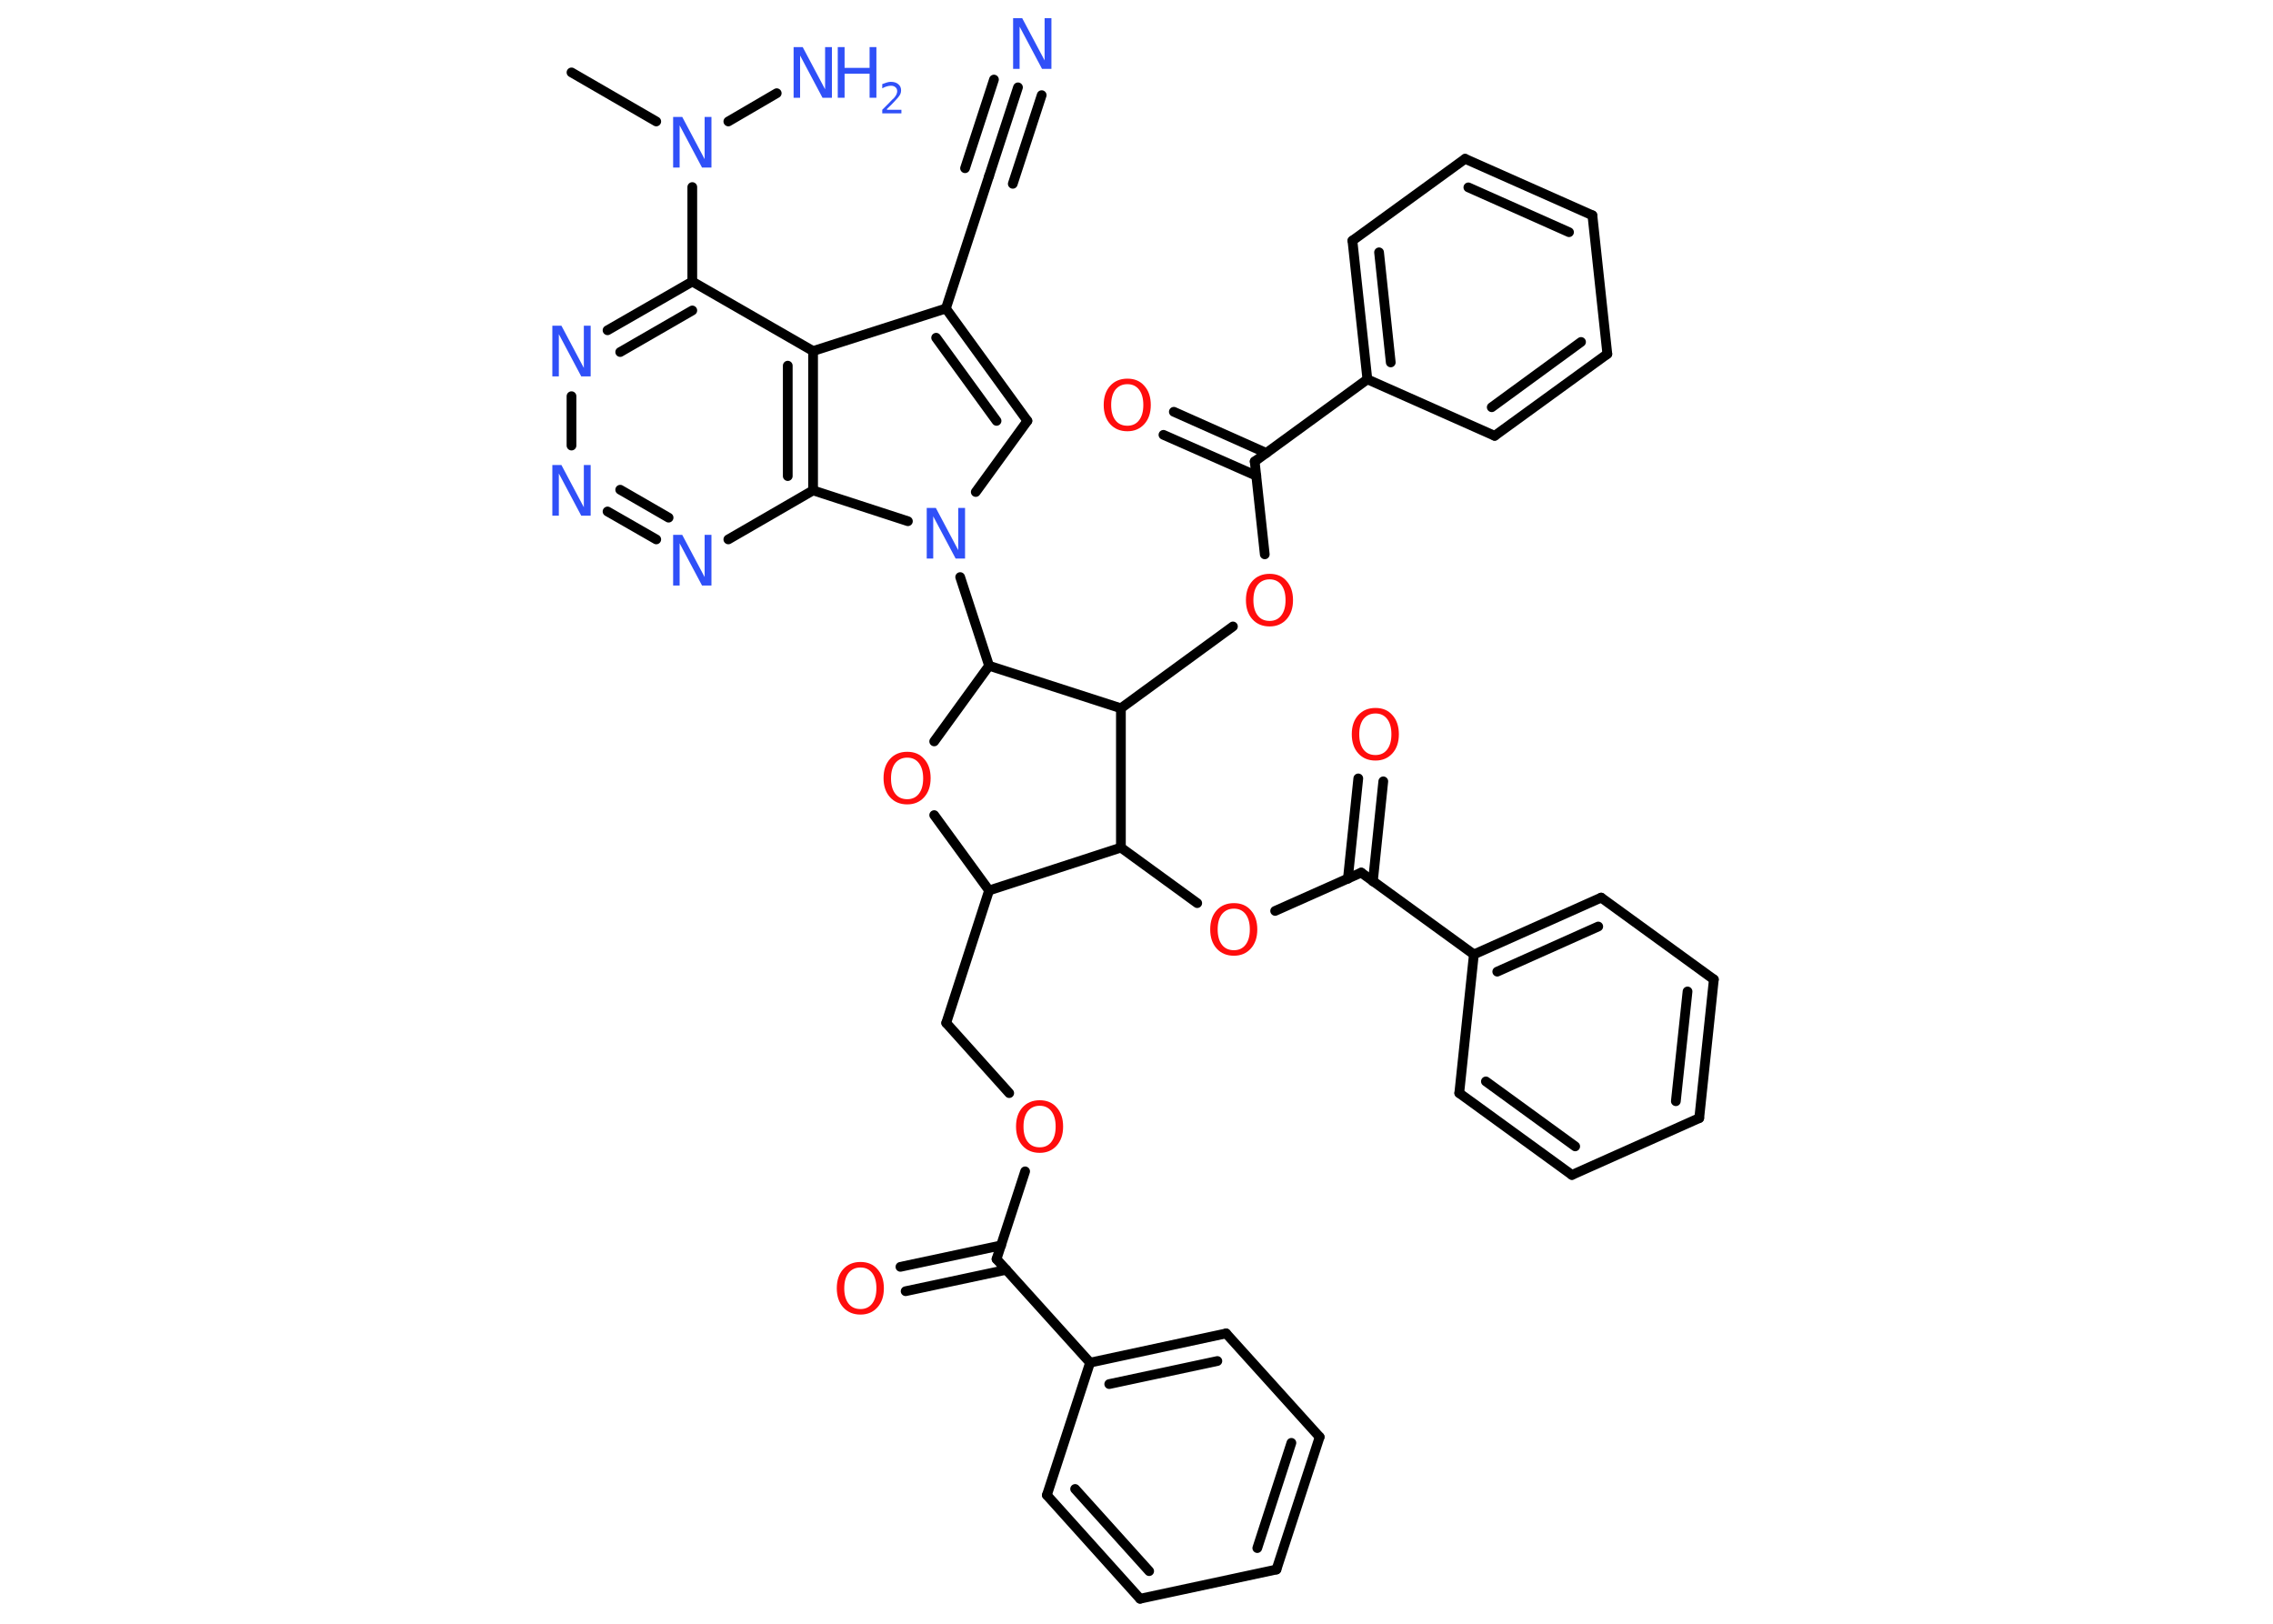 <?xml version='1.0' encoding='UTF-8'?>
<!DOCTYPE svg PUBLIC "-//W3C//DTD SVG 1.1//EN" "http://www.w3.org/Graphics/SVG/1.1/DTD/svg11.dtd">
<svg version='1.2' xmlns='http://www.w3.org/2000/svg' xmlns:xlink='http://www.w3.org/1999/xlink' width='70.0mm' height='50.0mm' viewBox='0 0 70.0 50.0'>
  <desc>Generated by the Chemistry Development Kit (http://github.com/cdk)</desc>
  <g stroke-linecap='round' stroke-linejoin='round' stroke='#000000' stroke-width='.3' fill='#3050F8'>
    <rect x='.0' y='.0' width='70.0' height='50.0' fill='#FFFFFF' stroke='none'/>
    <g id='mol1' class='mol'>
      <line id='mol1bnd1' class='bond' x1='17.6' y1='2.23' x2='20.21' y2='3.74'/>
      <line id='mol1bnd2' class='bond' x1='22.43' y1='3.74' x2='23.92' y2='2.87'/>
      <line id='mol1bnd3' class='bond' x1='21.32' y1='5.76' x2='21.32' y2='8.67'/>
      <g id='mol1bnd4' class='bond'>
        <line x1='21.32' y1='8.67' x2='18.71' y2='10.17'/>
        <line x1='21.32' y1='9.56' x2='19.1' y2='10.84'/>
      </g>
      <line id='mol1bnd5' class='bond' x1='17.6' y1='12.2' x2='17.6' y2='13.72'/>
      <g id='mol1bnd6' class='bond'>
        <line x1='18.71' y1='15.75' x2='20.21' y2='16.61'/>
        <line x1='19.1' y1='15.08' x2='20.59' y2='15.94'/>
      </g>
      <line id='mol1bnd7' class='bond' x1='22.43' y1='16.61' x2='25.04' y2='15.1'/>
      <g id='mol1bnd8' class='bond'>
        <line x1='25.04' y1='15.1' x2='25.04' y2='10.81'/>
        <line x1='24.26' y1='14.66' x2='24.26' y2='11.26'/>
      </g>
      <line id='mol1bnd9' class='bond' x1='21.32' y1='8.67' x2='25.04' y2='10.81'/>
      <line id='mol1bnd10' class='bond' x1='25.04' y1='10.81' x2='29.13' y2='9.5'/>
      <line id='mol1bnd11' class='bond' x1='29.13' y1='9.5' x2='30.46' y2='5.42'/>
      <g id='mol1bnd12' class='bond'>
        <line x1='30.46' y1='5.42' x2='31.35' y2='2.69'/>
        <line x1='29.72' y1='5.18' x2='30.61' y2='2.45'/>
        <line x1='31.19' y1='5.66' x2='32.08' y2='2.93'/>
      </g>
      <g id='mol1bnd13' class='bond'>
        <line x1='31.64' y1='12.96' x2='29.13' y2='9.5'/>
        <line x1='30.69' y1='12.96' x2='28.83' y2='10.4'/>
      </g>
      <line id='mol1bnd14' class='bond' x1='31.64' y1='12.96' x2='30.05' y2='15.15'/>
      <line id='mol1bnd15' class='bond' x1='25.04' y1='15.1' x2='27.96' y2='16.05'/>
      <line id='mol1bnd16' class='bond' x1='29.57' y1='17.77' x2='30.46' y2='20.5'/>
      <line id='mol1bnd17' class='bond' x1='30.46' y1='20.5' x2='28.77' y2='22.83'/>
      <line id='mol1bnd18' class='bond' x1='28.77' y1='25.1' x2='30.46' y2='27.42'/>
      <line id='mol1bnd19' class='bond' x1='30.46' y1='27.42' x2='29.14' y2='31.5'/>
      <line id='mol1bnd20' class='bond' x1='29.14' y1='31.5' x2='31.08' y2='33.66'/>
      <line id='mol1bnd21' class='bond' x1='31.57' y1='36.07' x2='30.69' y2='38.77'/>
      <g id='mol1bnd22' class='bond'>
        <line x1='30.99' y1='39.1' x2='27.89' y2='39.76'/>
        <line x1='30.83' y1='38.35' x2='27.73' y2='39.01'/>
      </g>
      <line id='mol1bnd23' class='bond' x1='30.69' y1='38.77' x2='33.57' y2='41.96'/>
      <g id='mol1bnd24' class='bond'>
        <line x1='37.76' y1='41.06' x2='33.57' y2='41.96'/>
        <line x1='37.49' y1='41.91' x2='34.16' y2='42.62'/>
      </g>
      <line id='mol1bnd25' class='bond' x1='37.76' y1='41.06' x2='40.64' y2='44.25'/>
      <g id='mol1bnd26' class='bond'>
        <line x1='39.31' y1='48.33' x2='40.64' y2='44.25'/>
        <line x1='38.72' y1='47.67' x2='39.77' y2='44.43'/>
      </g>
      <line id='mol1bnd27' class='bond' x1='39.31' y1='48.33' x2='35.11' y2='49.23'/>
      <g id='mol1bnd28' class='bond'>
        <line x1='32.24' y1='46.04' x2='35.11' y2='49.23'/>
        <line x1='33.11' y1='45.85' x2='35.39' y2='48.38'/>
      </g>
      <line id='mol1bnd29' class='bond' x1='33.57' y1='41.96' x2='32.24' y2='46.04'/>
      <line id='mol1bnd30' class='bond' x1='30.46' y1='27.42' x2='34.52' y2='26.1'/>
      <line id='mol1bnd31' class='bond' x1='34.52' y1='26.1' x2='36.87' y2='27.81'/>
      <line id='mol1bnd32' class='bond' x1='39.27' y1='28.05' x2='41.92' y2='26.87'/>
      <g id='mol1bnd33' class='bond'>
        <line x1='41.51' y1='27.06' x2='41.83' y2='23.97'/>
        <line x1='42.28' y1='27.14' x2='42.6' y2='24.06'/>
      </g>
      <line id='mol1bnd34' class='bond' x1='41.92' y1='26.87' x2='45.39' y2='29.39'/>
      <g id='mol1bnd35' class='bond'>
        <line x1='49.31' y1='27.64' x2='45.39' y2='29.39'/>
        <line x1='49.22' y1='28.53' x2='46.11' y2='29.92'/>
      </g>
      <line id='mol1bnd36' class='bond' x1='49.31' y1='27.64' x2='52.78' y2='30.16'/>
      <g id='mol1bnd37' class='bond'>
        <line x1='52.33' y1='34.43' x2='52.78' y2='30.16'/>
        <line x1='51.61' y1='33.91' x2='51.97' y2='30.53'/>
      </g>
      <line id='mol1bnd38' class='bond' x1='52.33' y1='34.43' x2='48.41' y2='36.18'/>
      <g id='mol1bnd39' class='bond'>
        <line x1='44.94' y1='33.66' x2='48.41' y2='36.18'/>
        <line x1='45.76' y1='33.3' x2='48.51' y2='35.3'/>
      </g>
      <line id='mol1bnd40' class='bond' x1='45.39' y1='29.39' x2='44.94' y2='33.66'/>
      <line id='mol1bnd41' class='bond' x1='34.52' y1='26.1' x2='34.52' y2='21.81'/>
      <line id='mol1bnd42' class='bond' x1='30.46' y1='20.5' x2='34.52' y2='21.81'/>
      <line id='mol1bnd43' class='bond' x1='34.52' y1='21.81' x2='37.97' y2='19.29'/>
      <line id='mol1bnd44' class='bond' x1='38.95' y1='17.07' x2='38.64' y2='14.21'/>
      <g id='mol1bnd45' class='bond'>
        <line x1='38.69' y1='14.65' x2='35.83' y2='13.39'/>
        <line x1='39.0' y1='13.95' x2='36.15' y2='12.68'/>
      </g>
      <line id='mol1bnd46' class='bond' x1='38.64' y1='14.21' x2='42.11' y2='11.68'/>
      <g id='mol1bnd47' class='bond'>
        <line x1='41.65' y1='7.41' x2='42.11' y2='11.68'/>
        <line x1='42.47' y1='7.77' x2='42.83' y2='11.16'/>
      </g>
      <line id='mol1bnd48' class='bond' x1='41.65' y1='7.41' x2='45.12' y2='4.89'/>
      <g id='mol1bnd49' class='bond'>
        <line x1='49.04' y1='6.63' x2='45.12' y2='4.89'/>
        <line x1='48.32' y1='7.15' x2='45.22' y2='5.77'/>
      </g>
      <line id='mol1bnd50' class='bond' x1='49.04' y1='6.63' x2='49.5' y2='10.9'/>
      <g id='mol1bnd51' class='bond'>
        <line x1='46.03' y1='13.42' x2='49.5' y2='10.9'/>
        <line x1='45.94' y1='12.54' x2='48.69' y2='10.53'/>
      </g>
      <line id='mol1bnd52' class='bond' x1='42.11' y1='11.68' x2='46.03' y2='13.42'/>
      <path id='mol1atm2' class='atom' d='M20.73 3.6h.28l.69 1.3v-1.3h.21v1.56h-.29l-.69 -1.3v1.3h-.2v-1.56z' stroke='none'/>
      <g id='mol1atm3' class='atom'>
        <path d='M24.44 1.45h.28l.69 1.3v-1.3h.21v1.56h-.29l-.69 -1.3v1.3h-.2v-1.56z' stroke='none'/>
        <path d='M25.8 1.45h.21v.64h.77v-.64h.21v1.56h-.21v-.74h-.77v.74h-.21v-1.56z' stroke='none'/>
        <path d='M27.32 3.38h.44v.11h-.59v-.11q.07 -.07 .2 -.2q.12 -.13 .16 -.16q.06 -.07 .08 -.12q.02 -.05 .02 -.09q.0 -.08 -.05 -.12q-.05 -.05 -.14 -.05q-.06 .0 -.13 .02q-.07 .02 -.14 .06v-.13q.08 -.03 .14 -.05q.07 -.02 .12 -.02q.15 .0 .23 .07q.09 .07 .09 .19q.0 .06 -.02 .11q-.02 .05 -.08 .12q-.02 .02 -.1 .11q-.08 .09 -.24 .24z' stroke='none'/>
      </g>
      <path id='mol1atm5' class='atom' d='M17.01 10.03h.28l.69 1.3v-1.3h.21v1.56h-.29l-.69 -1.3v1.3h-.2v-1.56z' stroke='none'/>
      <path id='mol1atm6' class='atom' d='M17.01 14.32h.28l.69 1.3v-1.3h.21v1.56h-.29l-.69 -1.3v1.3h-.2v-1.56z' stroke='none'/>
      <path id='mol1atm7' class='atom' d='M20.73 16.47h.28l.69 1.3v-1.3h.21v1.56h-.29l-.69 -1.3v1.3h-.2v-1.56z' stroke='none'/>
      <path id='mol1atm12' class='atom' d='M31.2 .56h.28l.69 1.3v-1.3h.21v1.56h-.29l-.69 -1.3v1.3h-.2v-1.56z' stroke='none'/>
      <path id='mol1atm14' class='atom' d='M28.54 15.64h.28l.69 1.3v-1.3h.21v1.56h-.29l-.69 -1.3v1.3h-.2v-1.56z' stroke='none'/>
      <path id='mol1atm16' class='atom' d='M27.94 23.33q-.23 .0 -.37 .17q-.13 .17 -.13 .47q.0 .3 .13 .47q.13 .17 .37 .17q.23 .0 .36 -.17q.13 -.17 .13 -.47q.0 -.3 -.13 -.47q-.13 -.17 -.36 -.17zM27.94 23.15q.33 .0 .52 .22q.2 .22 .2 .59q.0 .37 -.2 .59q-.2 .22 -.52 .22q-.33 .0 -.53 -.22q-.2 -.22 -.2 -.59q.0 -.37 .2 -.59q.2 -.22 .53 -.22z' stroke='none' fill='#FF0D0D'/>
      <path id='mol1atm19' class='atom' d='M32.02 34.05q-.23 .0 -.37 .17q-.13 .17 -.13 .47q.0 .3 .13 .47q.13 .17 .37 .17q.23 .0 .36 -.17q.13 -.17 .13 -.47q.0 -.3 -.13 -.47q-.13 -.17 -.36 -.17zM32.02 33.88q.33 .0 .52 .22q.2 .22 .2 .59q.0 .37 -.2 .59q-.2 .22 -.52 .22q-.33 .0 -.53 -.22q-.2 -.22 -.2 -.59q.0 -.37 .2 -.59q.2 -.22 .53 -.22z' stroke='none' fill='#FF0D0D'/>
      <path id='mol1atm21' class='atom' d='M26.5 39.03q-.23 .0 -.37 .17q-.13 .17 -.13 .47q.0 .3 .13 .47q.13 .17 .37 .17q.23 .0 .36 -.17q.13 -.17 .13 -.47q.0 -.3 -.13 -.47q-.13 -.17 -.36 -.17zM26.5 38.86q.33 .0 .52 .22q.2 .22 .2 .59q.0 .37 -.2 .59q-.2 .22 -.52 .22q-.33 .0 -.53 -.22q-.2 -.22 -.2 -.59q.0 -.37 .2 -.59q.2 -.22 .53 -.22z' stroke='none' fill='#FF0D0D'/>
      <path id='mol1atm29' class='atom' d='M38.0 27.98q-.23 .0 -.37 .17q-.13 .17 -.13 .47q.0 .3 .13 .47q.13 .17 .37 .17q.23 .0 .36 -.17q.13 -.17 .13 -.47q.0 -.3 -.13 -.47q-.13 -.17 -.36 -.17zM38.0 27.81q.33 .0 .52 .22q.2 .22 .2 .59q.0 .37 -.2 .59q-.2 .22 -.52 .22q-.33 .0 -.53 -.22q-.2 -.22 -.2 -.59q.0 -.37 .2 -.59q.2 -.22 .53 -.22z' stroke='none' fill='#FF0D0D'/>
      <path id='mol1atm31' class='atom' d='M42.36 21.97q-.23 .0 -.37 .17q-.13 .17 -.13 .47q.0 .3 .13 .47q.13 .17 .37 .17q.23 .0 .36 -.17q.13 -.17 .13 -.47q.0 -.3 -.13 -.47q-.13 -.17 -.36 -.17zM42.36 21.8q.33 .0 .52 .22q.2 .22 .2 .59q.0 .37 -.2 .59q-.2 .22 -.52 .22q-.33 .0 -.53 -.22q-.2 -.22 -.2 -.59q.0 -.37 .2 -.59q.2 -.22 .53 -.22z' stroke='none' fill='#FF0D0D'/>
      <path id='mol1atm39' class='atom' d='M39.1 17.84q-.23 .0 -.37 .17q-.13 .17 -.13 .47q.0 .3 .13 .47q.13 .17 .37 .17q.23 .0 .36 -.17q.13 -.17 .13 -.47q.0 -.3 -.13 -.47q-.13 -.17 -.36 -.17zM39.1 17.67q.33 .0 .52 .22q.2 .22 .2 .59q.0 .37 -.2 .59q-.2 .22 -.52 .22q-.33 .0 -.53 -.22q-.2 -.22 -.2 -.59q.0 -.37 .2 -.59q.2 -.22 .53 -.22z' stroke='none' fill='#FF0D0D'/>
      <path id='mol1atm41' class='atom' d='M34.72 11.83q-.23 .0 -.37 .17q-.13 .17 -.13 .47q.0 .3 .13 .47q.13 .17 .37 .17q.23 .0 .36 -.17q.13 -.17 .13 -.47q.0 -.3 -.13 -.47q-.13 -.17 -.36 -.17zM34.72 11.66q.33 .0 .52 .22q.2 .22 .2 .59q.0 .37 -.2 .59q-.2 .22 -.52 .22q-.33 .0 -.53 -.22q-.2 -.22 -.2 -.59q.0 -.37 .2 -.59q.2 -.22 .53 -.22z' stroke='none' fill='#FF0D0D'/>
    </g>
  </g>
</svg>
